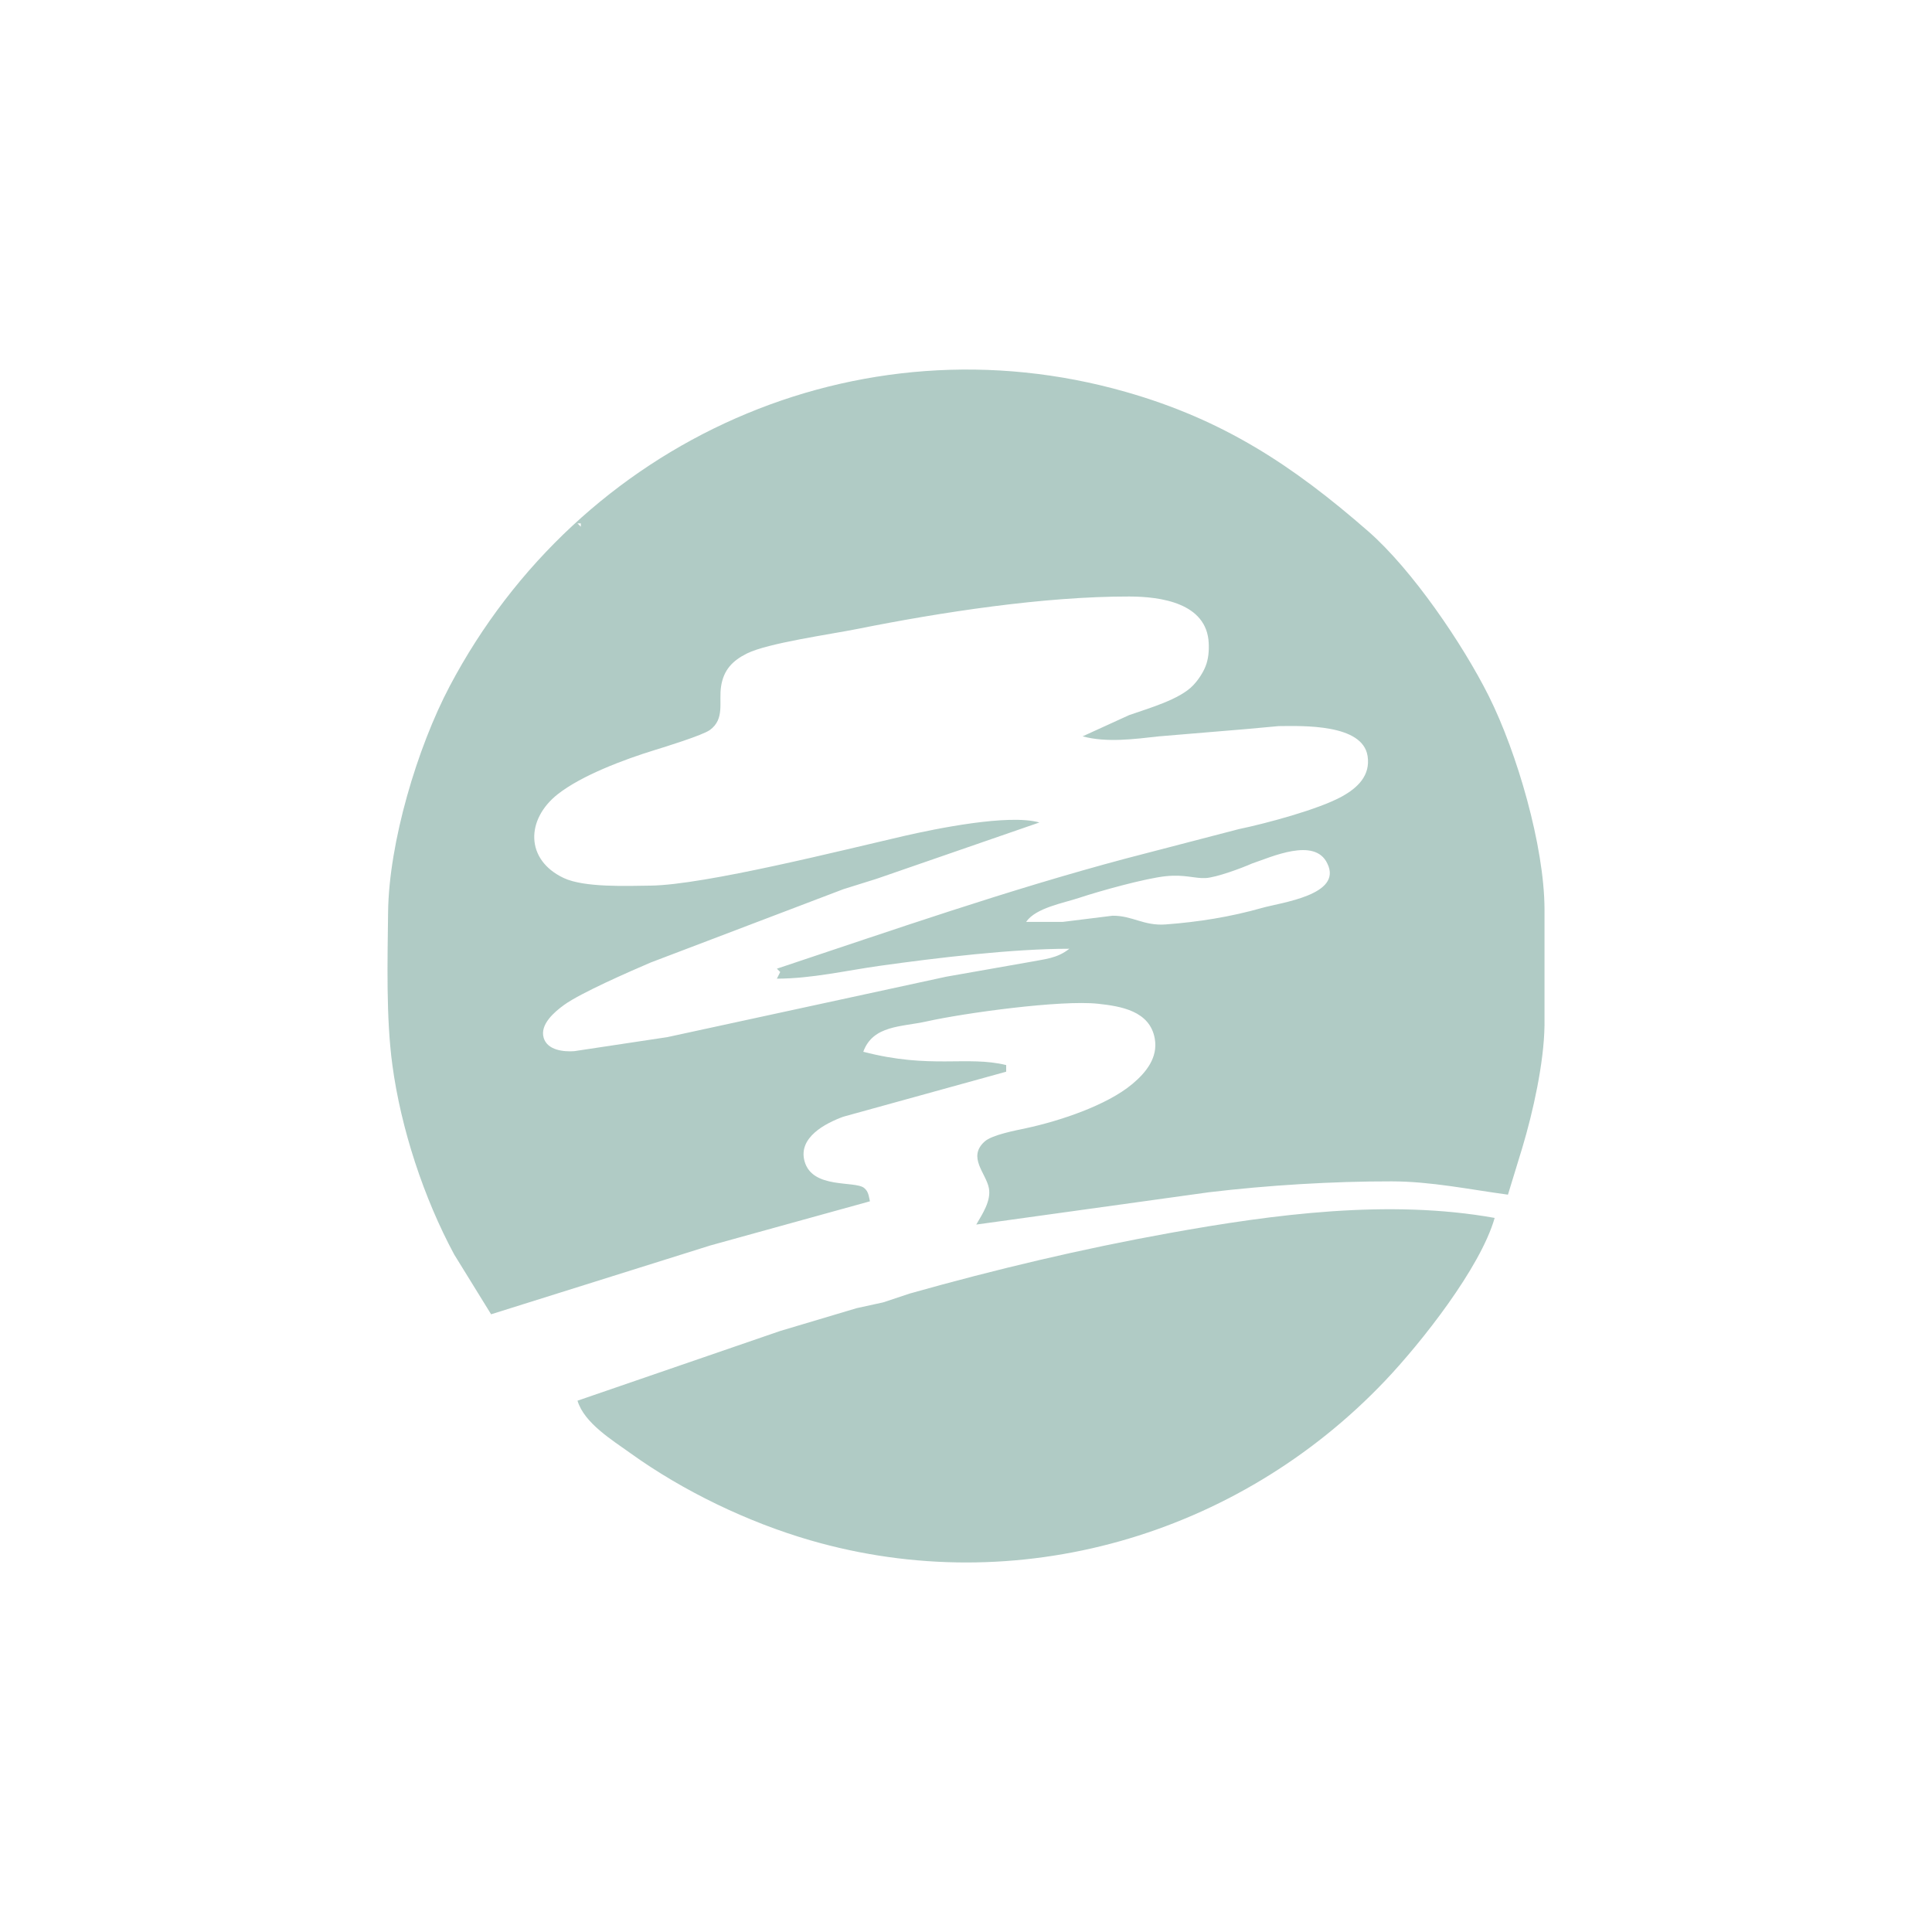 <?xml version="1.0" encoding="UTF-8" standalone="no" ?>
<!DOCTYPE svg PUBLIC "-//W3C//DTD SVG 1.1//EN" "http://www.w3.org/Graphics/SVG/1.1/DTD/svg11.dtd">
<svg xmlns="http://www.w3.org/2000/svg" xmlns:xlink="http://www.w3.org/1999/xlink" version="1.1" width="500" height="500" viewBox="0 0 500 500" xml:space="preserve">
<desc>Created with Fabric.js 4.6.0</desc>
<defs>
</defs>
<g transform="matrix(0.86 0 0 0.86 250 250)" id="FSsNbc93susQNk1jztjsy"  >
<path style="stroke: rgb(0,0,0); stroke-opacity: 0; stroke-width: 1; stroke-dasharray: none; stroke-linecap: butt; stroke-dashoffset: 0; stroke-linejoin: miter; stroke-miterlimit: 4; fill: rgb(72,136,122); fill-rule: nonzero; opacity: 0.43;" vector-effect="non-scaling-stroke"  transform=" translate(-639.91, -639.19)" d="M 497 744 C 497 744 563 723.28 563 723.28 C 563 723.28 611 710 611 710 C 610.65 708.5 610.59 707.06 609.26 705.99 C 606.45 703.72 593.68 706.39 591.33 697.96 C 589.33 690.81 597.56 686.53 603 684.54 C 603 684.54 652 671 652 671 C 652 671 652 669 652 669 C 640.11 666.11 629.35 670.29 609 665 C 611.9 656.97 620.53 657.55 628 655.88 C 639.48 653.32 668.6 649.33 679.72 650.56 C 686.56 651.31 695.21 652.71 696.71 661 C 697.75 666.73 694.11 671.22 690 674.67 C 682.23 681.19 667.91 685.87 658 688 C 654.88 688.67 647.79 689.98 645.53 692 C 640.27 696.71 645.92 701.51 646.79 706 C 647.54 709.85 644.83 713.82 643 717 C 643 717 713 707.28 713 707.28 C 730.62 705.17 750.26 703.97 768 704 C 779.92 704.02 791.28 706.42 803 708 C 803 708 807.28 694 807.28 694 C 810.54 683.19 813.86 668.26 814 657 C 814 657 814 622 814 622 C 813.91 603.02 805.73 574.97 797.25 558 C 789.36 542.23 774.13 519.9 761 508.42 C 738.22 488.52 717.32 474.79 688 466.43 C 607.31 443.4 523.56 481.08 484.53 555 C 474.77 573.49 466.25 602.02 466 623 C 465.83 637.58 465.36 654.72 467.29 669 C 469.86 688.12 476.75 709.04 485.89 726 C 485.89 726 497 744 497 744 Z M 524 506 C 524 506 524 507 524 507 C 524 507 523 506 523 506 C 523 506 524 506 524 506 Z M 675 570.08 C 682.2 572.04 690.65 570.9 698 570.08 C 698 570.08 724 567.91 724 567.91 C 724 567.91 734 567 734 567 C 741.46 566.92 759.27 566.35 760.76 576.01 C 761.67 581.9 757.72 585.6 753 588.2 C 745.96 592.08 730.15 596.31 722 598 C 722 598 688 606.85 688 606.85 C 652.47 616.32 617.86 628.39 583 640 C 583 640 584 641 584 641 C 584 641 583 643 583 643 C 593.45 642.99 603.68 640.58 614 639.13 C 631.13 636.73 653.92 634 671 634 C 667.32 636.95 663.54 637.11 659 638 C 659 638 633.96 642.41 633.96 642.41 C 633.96 642.41 550 660.6 550 660.6 C 550 660.6 522 664.82 522 664.82 C 518.78 665.04 513.99 664.54 512.84 660.87 C 511.57 656.78 516.12 652.96 519 650.88 C 524.01 647.26 538.71 640.85 545 638.15 C 545 638.15 603 616.08 603 616.08 C 603 616.08 613 612.95 613 612.95 C 613 612.95 662 596 662 596 C 652.75 593.37 630.82 597.86 621 600.12 C 603.23 604.21 561.21 614.81 545 615 C 537.93 615.08 525.05 615.64 518.83 612.7 C 507.23 607.21 507.47 595.08 517.01 587.53 C 524.23 581.82 537.15 577.01 546 574.28 C 549.23 573.29 560.69 569.75 562.85 568.16 C 567.41 564.81 565.46 559.78 566.21 555 C 566.99 550.07 569.65 547.3 574 545.14 C 580.26 542.02 599 539.4 607 537.8 C 632.33 532.73 663.29 527.96 689 528 C 698.47 528.01 712.37 529.93 712.95 542 C 713.07 544.35 712.87 546.8 712 549 C 711.21 551 709.79 553.11 708.32 554.67 C 704.25 559.03 694.73 561.66 689 563.69 C 689 563.69 675 570.08 675 570.08 Z M 658 625.92 C 660.9 621.69 669.13 620.29 674 618.67 C 680.14 616.62 693.84 612.82 700 612.17 C 705.71 611.57 708.76 612.9 712 612.73 C 715.17 612.56 722.76 609.79 726 608.34 C 731.72 606.44 744.87 600.31 748.64 608.34 C 753.35 617.83 734.69 620.09 729 621.71 C 719.5 624.41 709.84 625.95 700 626.68 C 693.34 627.17 690.05 624.01 684 624.06 C 684 624.06 669 625.92 669 625.92 C 669 625.92 658 625.92 658 625.92 Z M 523 770 C 525.03 776.76 533.42 781.83 539 785.85 C 554.84 797.23 574.26 806.56 593 812 C 655.15 830.04 721.59 810.77 766.03 764 C 776.88 752.58 794.71 730.03 799 715 C 767.21 709.3 732.57 713.88 701 719.58 C 674.85 724.29 648.58 730.54 623 737.75 C 623 737.75 615 740.41 615 740.41 C 615 740.41 607 742.16 607 742.16 C 607 742.16 584 749.02 584 749.02 C 584 749.02 523 770 523 770 Z" stroke-linecap="round" />
</g>
</svg>